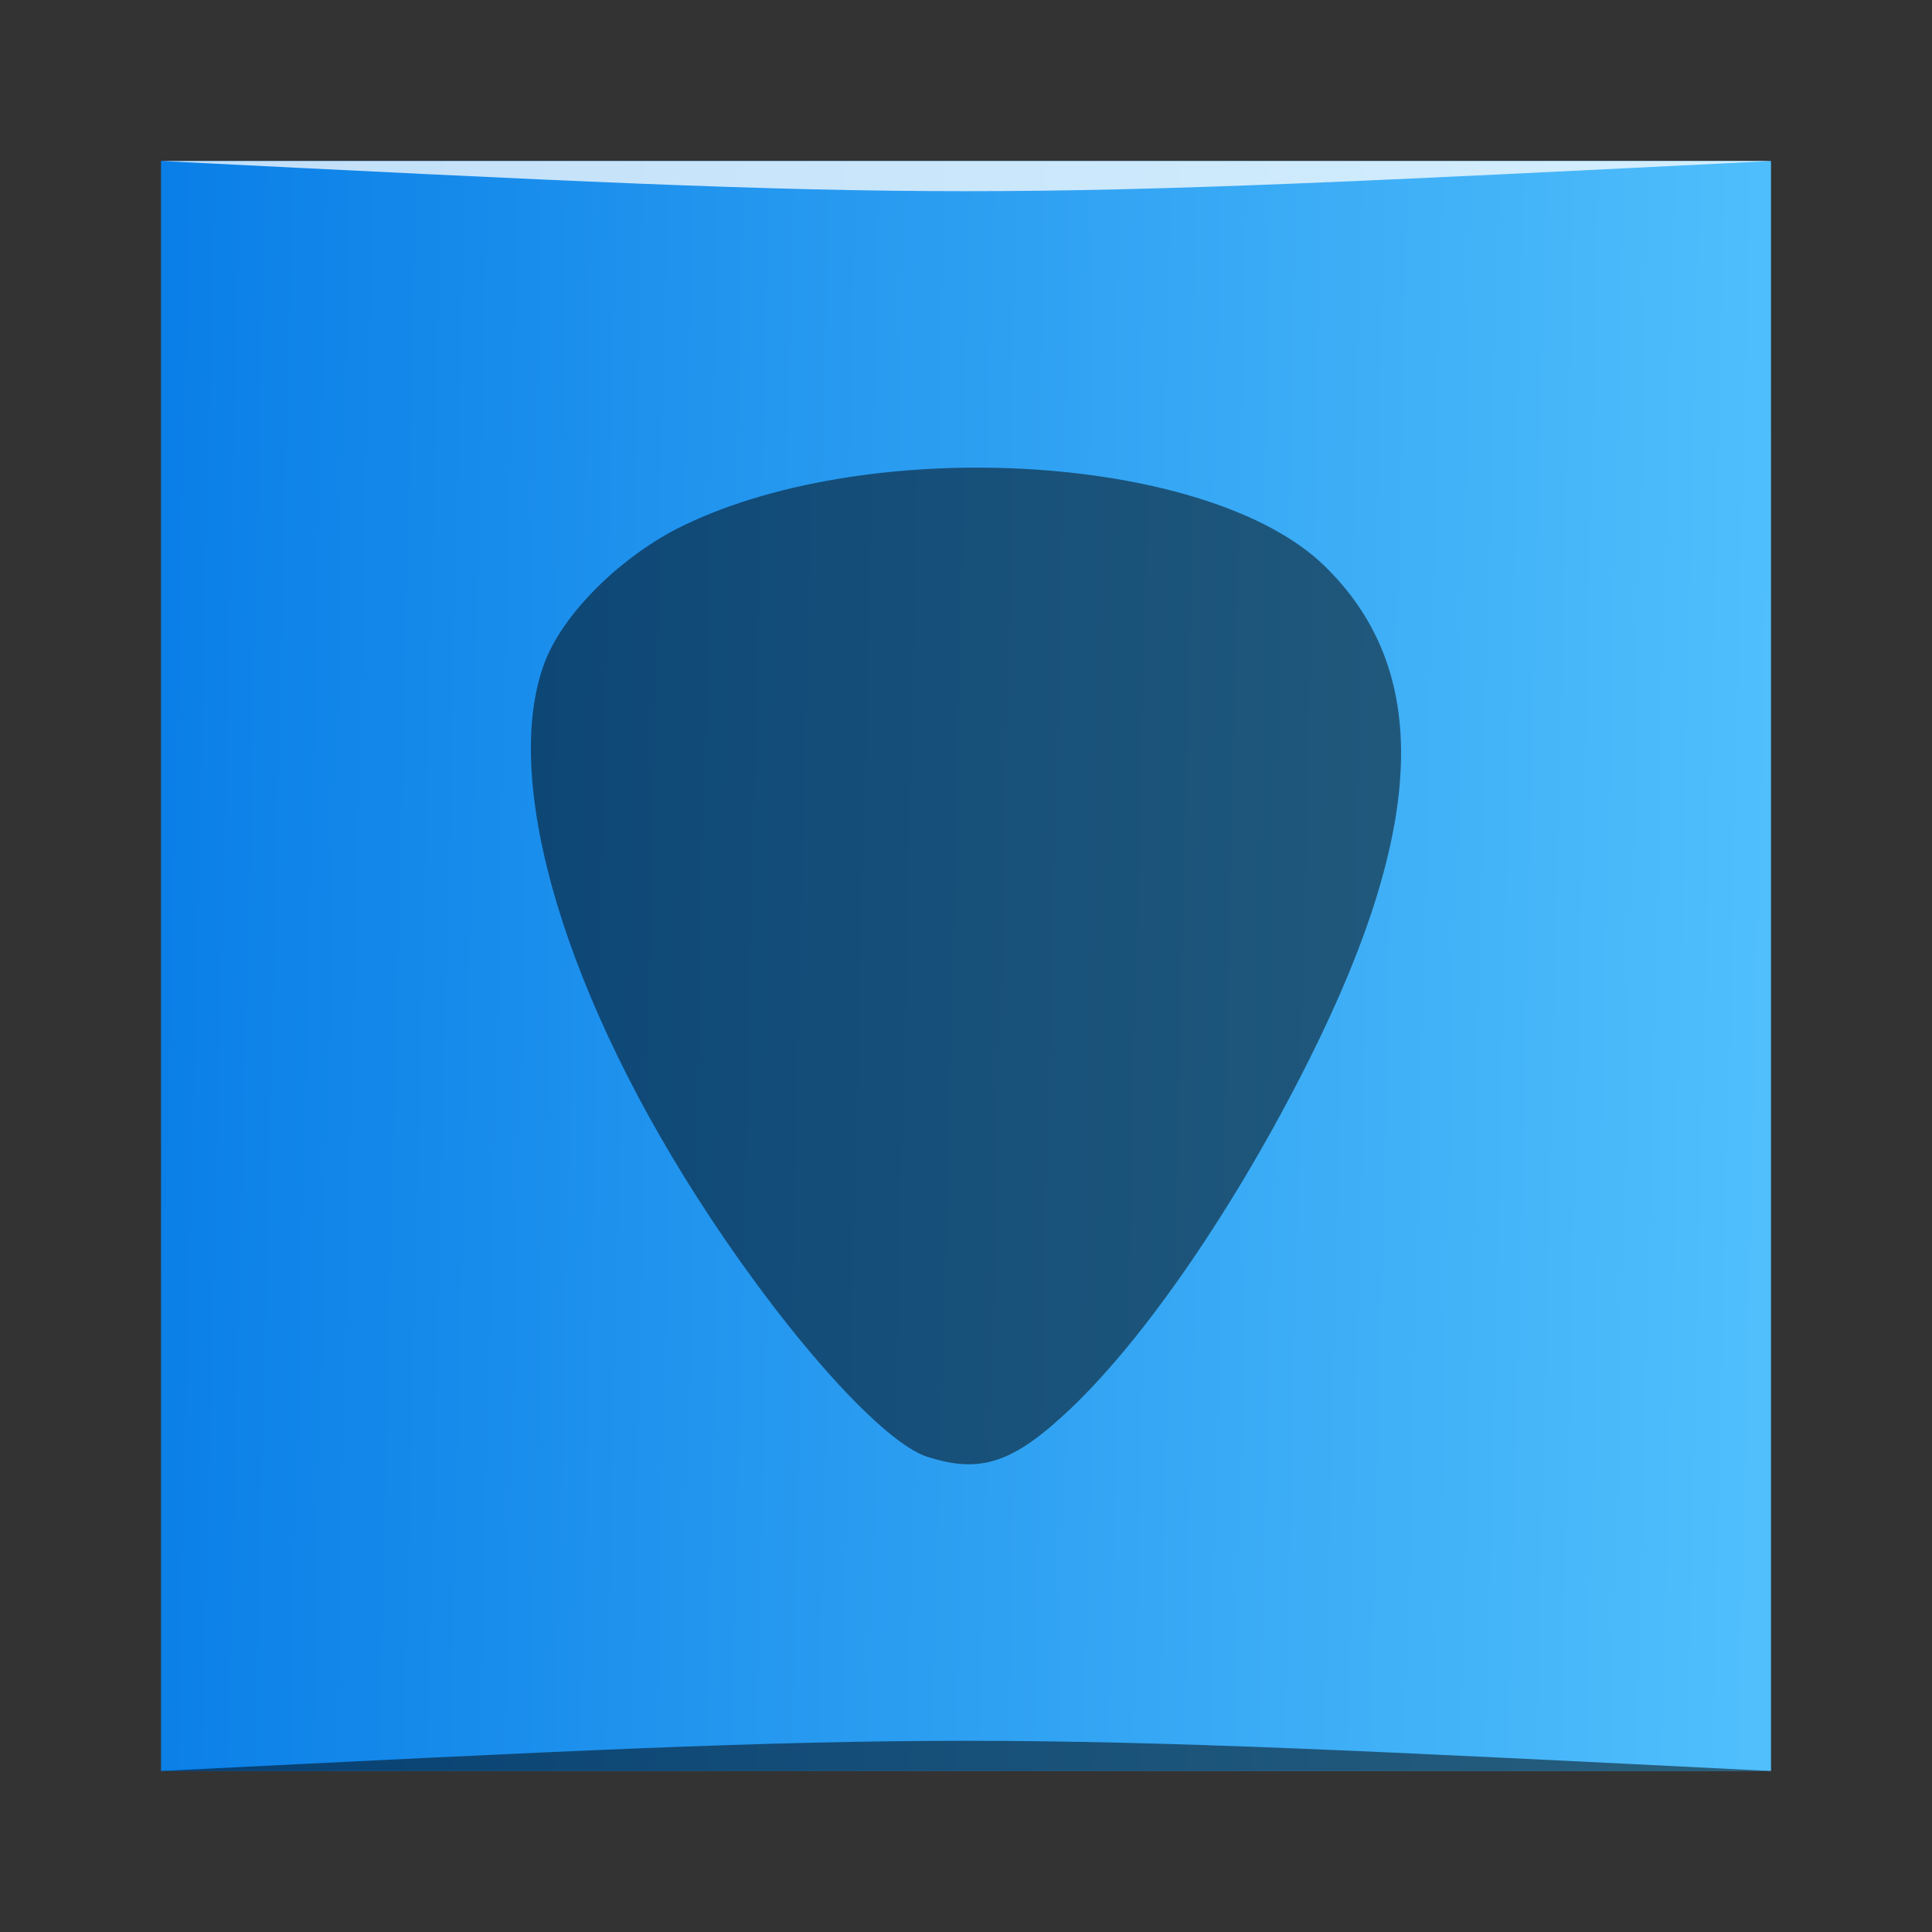 <?xml version="1.0" encoding="UTF-8" standalone="no"?>
<!-- Created with Inkscape (http://www.inkscape.org/) -->

<svg
   xmlns:dc="http://purl.org/dc/elements/1.1/"
   xmlns:cc="http://creativecommons.org/ns#"
   xmlns:rdf="http://www.w3.org/1999/02/22-rdf-syntax-ns#"
   xmlns:svg="http://www.w3.org/2000/svg"
   xmlns="http://www.w3.org/2000/svg"
   xmlns:xlink="http://www.w3.org/1999/xlink"
   xmlns:sodipodi="http://sodipodi.sourceforge.net/DTD/sodipodi-0.dtd"
   xmlns:inkscape="http://www.inkscape.org/namespaces/inkscape"
   width="48"
   height="48"
   id="svg4230"
   version="1.1"
   inkscape:version="0.48.5 r10040"
   sodipodi:docname="tuxguitar.svg">
  <rect width="100%" height="100%" fill="#333333" stroke="none"/>
  <defs
     id="defs4232">
    <linearGradient
       inkscape:collect="always"
       xlink:href="#linearGradient4678"
       id="linearGradient4047"
       x1="3"
       y1="1026.362"
       x2="45"
       y2="1027.362"
       gradientUnits="userSpaceOnUse"
       gradientTransform="matrix(0.952,0,0,0.952,1.143,48.97)" />
    <linearGradient
       inkscape:collect="always"
       id="linearGradient4678">
      <stop
         style="stop-color:#0a7fe7;stop-opacity:1"
         offset="0"
         id="stop4680" />
      <stop
         style="stop-color:#50bffc;stop-opacity:1"
         offset="1"
         id="stop4682" />
    </linearGradient>
  </defs>
  <sodipodi:namedview
     id="base"
     pagecolor="#ffffff"
     bordercolor="#666666"
     borderopacity="1.0"
     inkscape:pageopacity="0.0"
     inkscape:pageshadow="2"
     inkscape:zoom="5.6568545"
     inkscape:cx="42.238199"
     inkscape:cy="19.256619"
     inkscape:document-units="px"
     inkscape:current-layer="layer1"
     showgrid="true"
     inkscape:showpageshadow="false"
     borderlayer="true"
     inkscape:window-width="1366"
     inkscape:window-height="744"
     inkscape:window-x="0"
     inkscape:window-y="24"
     inkscape:window-maximized="1">
    <inkscape:grid
       type="xygrid"
       id="grid2996" />
  </sodipodi:namedview>
  <g
     inkscape:label="Capa 1"
     inkscape:groupmode="layer"
     id="layer1"
     transform="translate(0,-1004.362)">
    <rect
       style="fill:url(#linearGradient4047);fill-opacity:1;stroke:none"
       id="rect5237"
       width="40"
       height="40"
       x="4"
       y="1008.362"
       ry="0" />
    <g
       transform="matrix(0.344,0,0,-0.344,24.894,1036.852)"
       id="g312"
       style="fill:#000000;fill-opacity:0.498" />
    <g
       transform="matrix(0.344,0,0,-0.344,35.708,1026.036)"
       id="g316"
       style="fill:#000000;fill-opacity:0.498" />
    <path
       style="fill:#000000;fill-opacity:0.498"
       d="m 23.048,1040.56 c -1.08,-0.345 -3.323,-2.812 -5.389,-5.929 -3.603,-5.436 -5.228,-10.861 -4.132,-13.798 0.462,-1.238 1.926,-2.681 3.473,-3.425 4.741,-2.278 13.065,-1.749 15.904,1.011 2.658,2.583 2.538,6.45 -0.381,12.275 -1.802,3.598 -4.049,6.885 -5.924,8.665 -1.42,1.349 -2.229,1.622 -3.552,1.199 z"
       id="path4085"
       inkscape:connector-curvature="0"
       sodipodi:nodetypes="ssssssss" />
    <path
       style="opacity:0.5;fill:#000000;fill-opacity:1;stroke:none"
       d="m 4,1048.362 0,0 c 20,-1 20,-1 40,0 z"
       id="path3257"
       inkscape:connector-curvature="0"
       sodipodi:nodetypes="cccc" />
    <path
       sodipodi:nodetypes="cccc"
       inkscape:connector-curvature="0"
       id="path4027"
       d="m 4,1008.362 0,0 c 20,1 20,1 40,0 z"
       style="opacity:0.75;fill:#ffffff;fill-opacity:1;stroke:none" />
  </g>
</svg>

